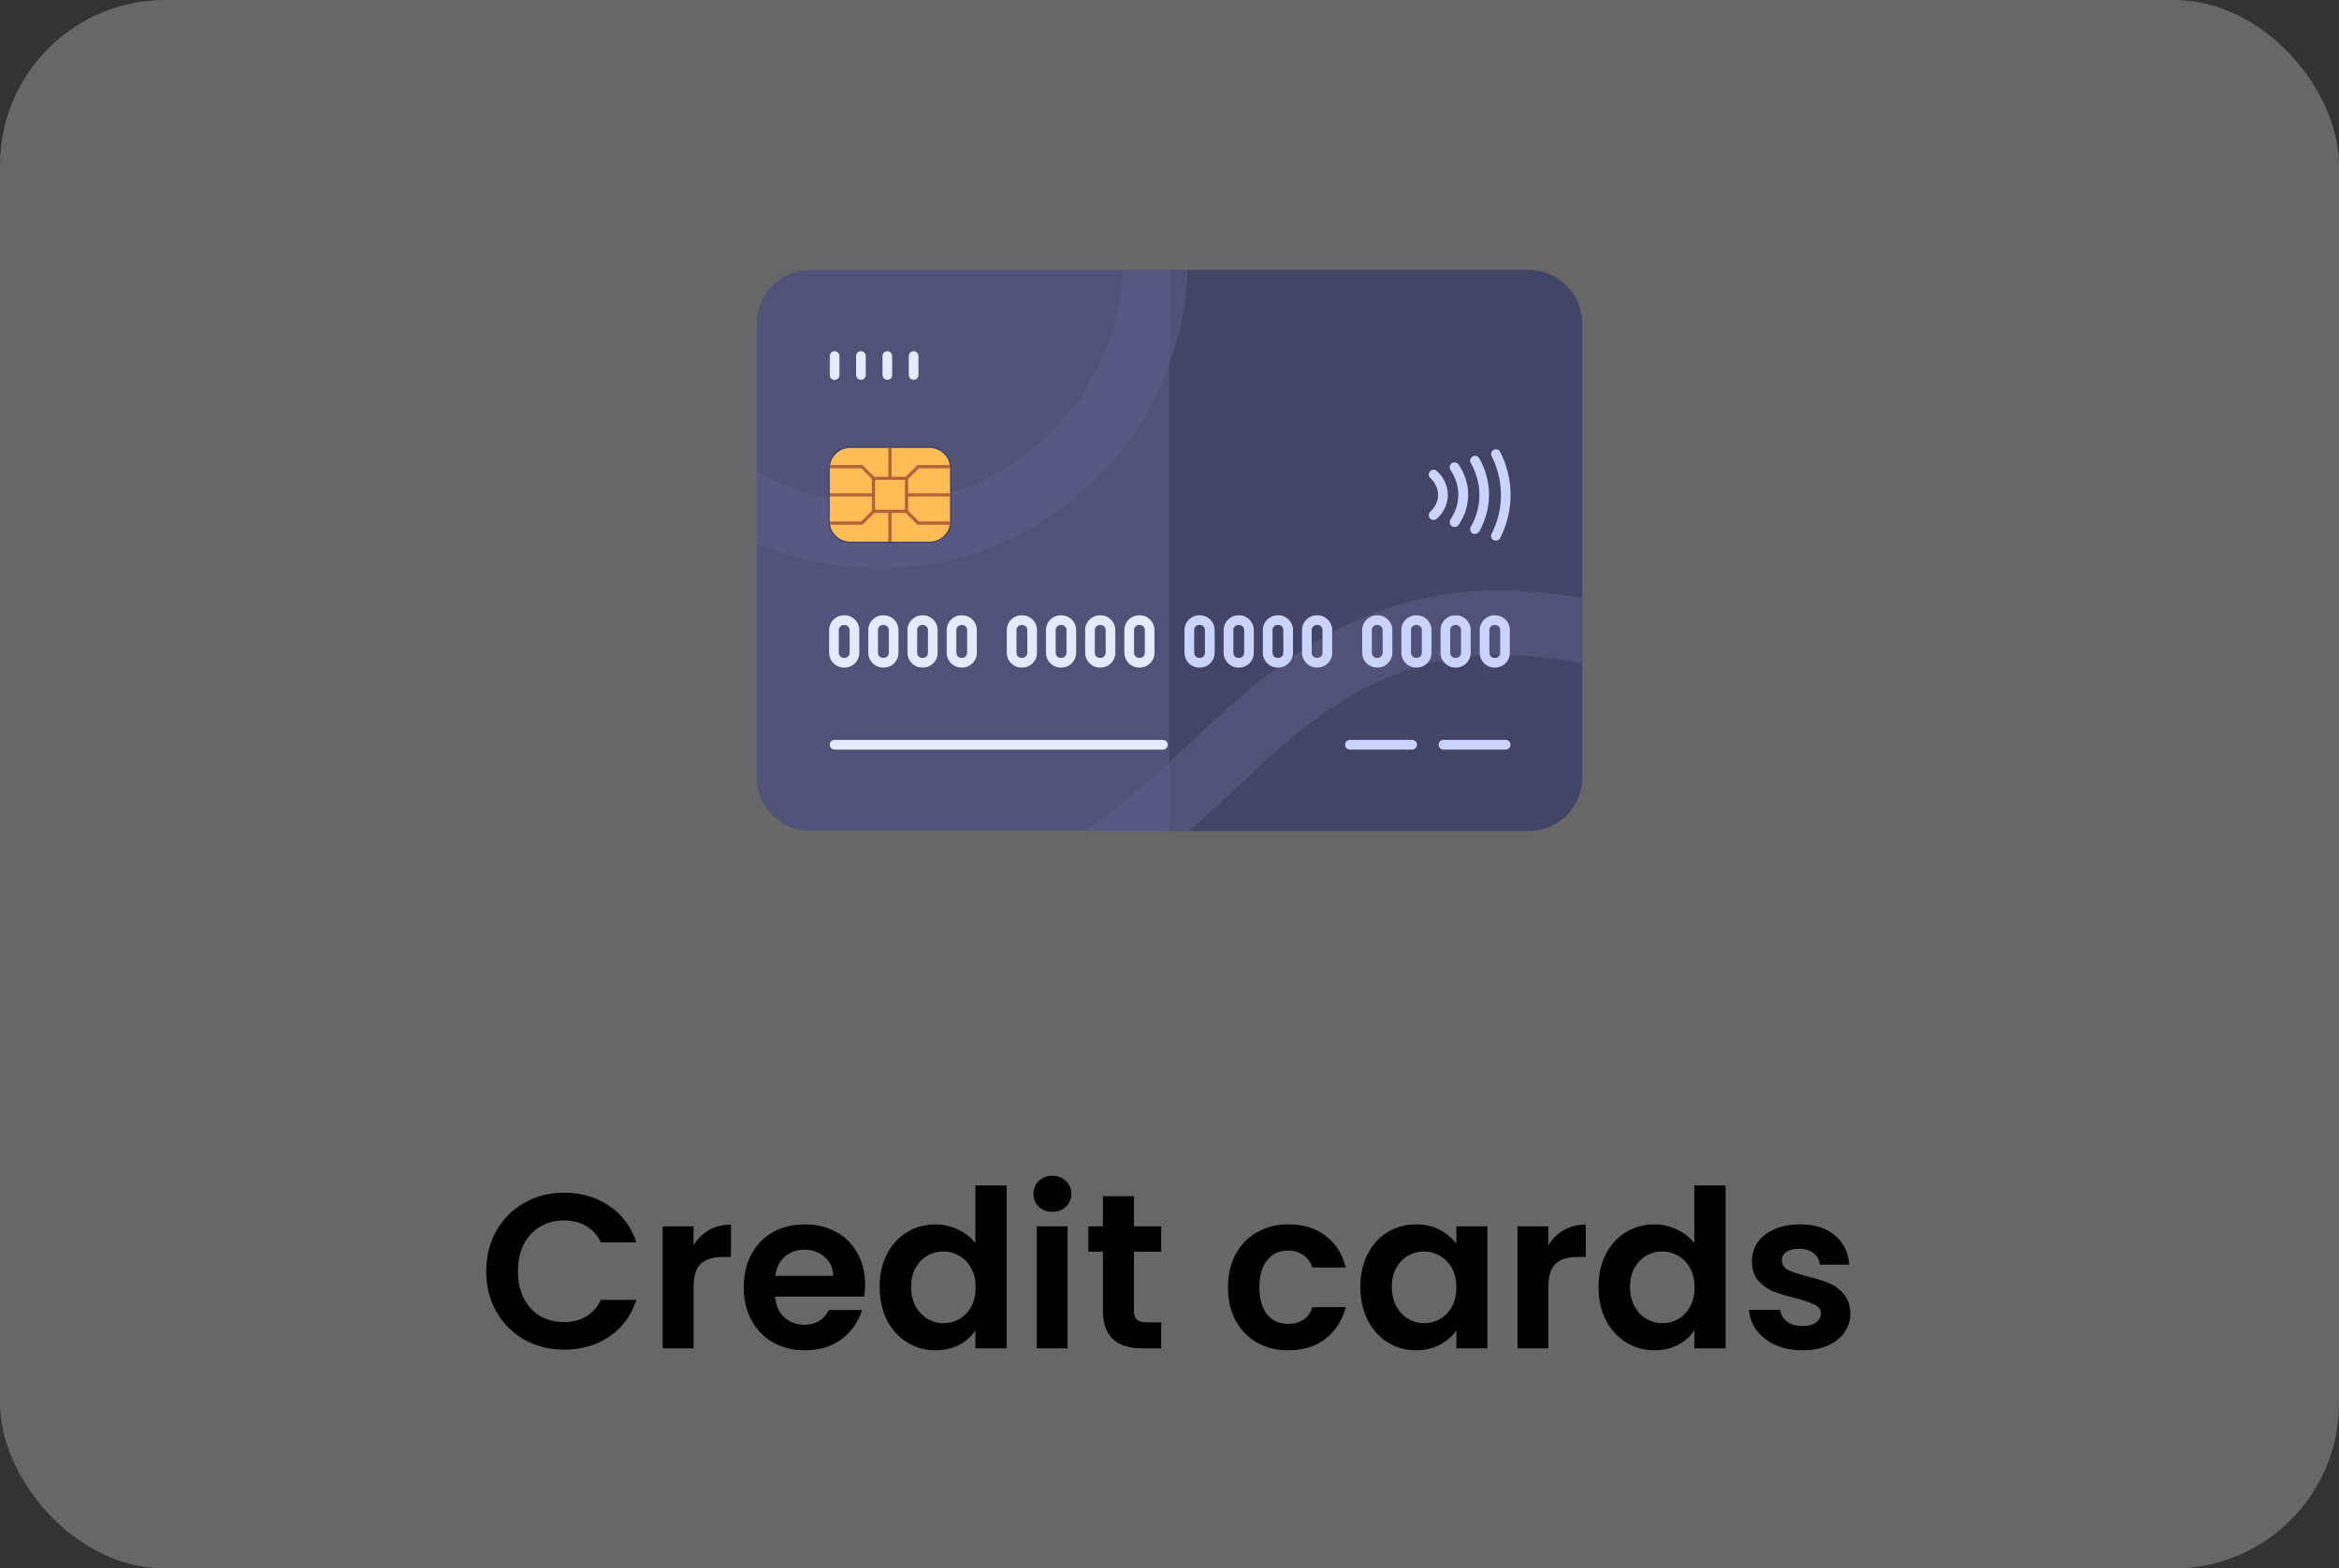 <svg width="170" height="114" viewBox="0 0 170 114" fill="none" xmlns="http://www.w3.org/2000/svg">
<rect x="0" y="0" width="170" height="114" fill="#333333" stroke="none"/>
<rect width="170" height="114" rx="12" fill="#B5B5B5" fill-opacity="0.4"/>
<g clip-path="url(#clip0_1377_79)">
<path d="M111.109 60.391H58.891C56.746 60.391 55 58.645 55 56.488V23.512C55 21.367 56.746 19.621 58.891 19.621H111.098C113.254 19.621 115 21.367 115 23.512V56.488C115 58.645 113.254 60.391 111.109 60.391Z" fill="#505278"/>
<path d="M111.109 19.621H85V60.391H111.109C113.266 60.391 115 58.645 115 56.5V23.512C115 21.367 113.254 19.621 111.109 19.621Z" fill="#424566"/>
<path d="M86.301 19.621C85.902 31.656 75.988 41.312 63.859 41.312C60.719 41.312 57.719 40.668 55 39.484V34.246C57.613 35.758 60.637 36.613 63.859 36.613C73.398 36.613 81.203 29.055 81.602 19.609H86.301V19.621H86.301Z" fill="#575982"/>
<path d="M85 19.621V26.43C85.762 24.285 86.219 22 86.301 19.621H85Z" fill="#505278"/>
<path d="M115 43.457V48.215C112.188 47.676 109.445 47.442 106.727 47.711C101.817 48.203 97.258 50.5 92.371 54.942C91.586 55.657 90.789 56.395 90.027 57.11C88.856 58.2 87.684 59.301 86.453 60.379H78.859C81.672 58.504 84.191 56.149 86.828 53.688C87.613 52.961 88.41 52.2 89.219 51.473C94.891 46.328 100.305 43.645 106.258 43.047C109.199 42.754 112.176 42.989 115 43.457Z" fill="#505278"/>
<path d="M78.859 60.391H85V55.387C82.996 57.227 81.016 58.949 78.859 60.391Z" fill="#575982"/>
<path d="M67.562 39.461H61.809C60.93 39.461 60.215 38.746 60.215 37.867V34.047C60.215 33.168 60.93 32.453 61.809 32.453H67.562C68.442 32.453 69.156 33.168 69.156 34.047V37.867C69.145 38.758 68.441 39.461 67.562 39.461Z" fill="#424566"/>
<path d="M67.562 39.367H61.797C60.977 39.367 60.309 38.699 60.309 37.879V34.047C60.309 33.227 60.977 32.559 61.797 32.559H67.562C68.383 32.559 69.051 33.227 69.051 34.047V37.879C69.051 38.699 68.383 39.367 67.562 39.367Z" fill="#FEBD55"/>
<path d="M69.051 36.086V35.852H66.004V34.82L66.789 34.035H69.051C69.051 33.953 69.039 33.871 69.027 33.801H66.731C66.695 33.801 66.672 33.812 66.648 33.836L65.828 34.656H64.797V32.57H64.562V34.656H63.543L62.723 33.836C62.699 33.812 62.664 33.801 62.641 33.801H60.332C60.32 33.871 60.309 33.953 60.309 34.035H62.594L63.367 34.809V35.852H60.309V36.086H63.367V37.129L62.594 37.902H60.309C60.309 37.984 60.32 38.066 60.332 38.137H62.641C62.676 38.137 62.699 38.125 62.723 38.102L63.543 37.281H64.562V39.367H64.797V37.281H65.828L66.648 38.102C66.672 38.125 66.695 38.137 66.73 38.137H69.027C69.039 38.066 69.051 37.984 69.051 37.902H66.789L66.004 37.117V36.086H69.051ZM65.769 37.047H63.602V34.879H65.769V37.047Z" fill="#B5613C"/>
<path d="M108.719 39.297C108.66 39.297 108.613 39.285 108.567 39.262C108.391 39.18 108.321 38.969 108.414 38.793C109.317 37 109.317 34.949 108.414 33.156C108.332 32.981 108.403 32.77 108.567 32.688C108.742 32.606 108.953 32.676 109.035 32.84C110.043 34.832 110.043 37.117 109.035 39.109C108.965 39.227 108.848 39.297 108.719 39.297ZM107.512 38.629C108.461 36.942 108.461 34.996 107.512 33.309C107.418 33.145 107.207 33.074 107.031 33.18C106.867 33.274 106.797 33.485 106.903 33.66C107.734 35.137 107.734 36.824 106.903 38.289C106.809 38.453 106.867 38.676 107.031 38.77C107.09 38.805 107.149 38.816 107.207 38.816C107.324 38.805 107.441 38.734 107.512 38.629ZM106.012 38.149C106.938 36.801 106.938 35.125 106.012 33.766C105.906 33.602 105.684 33.566 105.52 33.672C105.356 33.778 105.32 34 105.426 34.164C106.176 35.266 106.176 36.649 105.426 37.75C105.32 37.914 105.356 38.125 105.52 38.242C105.578 38.289 105.649 38.301 105.719 38.301C105.836 38.313 105.942 38.254 106.012 38.149ZM104.43 37.703C104.945 37.235 105.227 36.613 105.227 35.969C105.227 35.325 104.945 34.703 104.43 34.235C104.289 34.106 104.067 34.106 103.938 34.258C103.809 34.399 103.809 34.621 103.961 34.75C104.324 35.09 104.524 35.524 104.524 35.969C104.524 36.414 104.324 36.848 103.961 37.188C103.82 37.317 103.809 37.539 103.938 37.68C104.008 37.75 104.102 37.797 104.195 37.797C104.277 37.797 104.359 37.762 104.43 37.703Z" fill="#CAD4FF"/>
<path d="M84.519 54.484H60.66C60.461 54.484 60.309 54.332 60.309 54.133C60.309 53.934 60.461 53.781 60.66 53.781H84.519C84.719 53.781 84.871 53.934 84.871 54.133C84.871 54.332 84.707 54.484 84.519 54.484Z" fill="#E6EAFF"/>
<path d="M109.434 54.484H104.91C104.711 54.484 104.559 54.332 104.559 54.133C104.559 53.934 104.711 53.781 104.91 53.781H109.434C109.633 53.781 109.785 53.934 109.785 54.133C109.785 54.332 109.621 54.484 109.434 54.484ZM102.988 54.133C102.988 53.934 102.836 53.781 102.637 53.781H98.113C97.914 53.781 97.762 53.934 97.762 54.133C97.762 54.332 97.914 54.484 98.113 54.484H102.637C102.836 54.484 102.988 54.32 102.988 54.133Z" fill="#CAD4FF"/>
<path d="M60.66 27.613C60.461 27.613 60.309 27.461 60.309 27.262V25.879C60.309 25.68 60.461 25.527 60.66 25.527C60.859 25.527 61.012 25.68 61.012 25.879V27.25C61.012 27.449 60.859 27.613 60.66 27.613ZM62.922 27.262V25.879C62.922 25.68 62.77 25.527 62.57 25.527C62.371 25.527 62.219 25.68 62.219 25.879V27.25C62.219 27.449 62.371 27.602 62.57 27.602C62.77 27.613 62.922 27.449 62.922 27.262ZM64.844 27.262V25.879C64.844 25.68 64.691 25.527 64.492 25.527C64.293 25.527 64.141 25.68 64.141 25.879V27.25C64.141 27.449 64.293 27.602 64.492 27.602C64.68 27.613 64.844 27.449 64.844 27.262ZM66.754 27.262V25.879C66.754 25.68 66.602 25.527 66.402 25.527C66.203 25.527 66.051 25.68 66.051 25.879V27.25C66.051 27.449 66.203 27.602 66.402 27.602C66.602 27.613 66.754 27.449 66.754 27.262Z" fill="#E6EAFF"/>
<path d="M61.387 48.52H61.328C60.742 48.52 60.262 48.039 60.262 47.453V45.789C60.262 45.203 60.742 44.723 61.328 44.723H61.387C61.973 44.723 62.453 45.203 62.453 45.789V47.453C62.453 48.039 61.984 48.52 61.387 48.52ZM61.328 45.426C61.129 45.426 60.965 45.59 60.965 45.789V47.453C60.965 47.652 61.129 47.816 61.328 47.816H61.387C61.586 47.816 61.75 47.652 61.75 47.453V45.789C61.75 45.59 61.586 45.426 61.387 45.426H61.328Z" fill="#E6EAFF"/>
<path d="M64.234 48.52H64.176C63.59 48.52 63.109 48.039 63.109 47.453V45.789C63.109 45.203 63.59 44.723 64.176 44.723H64.234C64.82 44.723 65.301 45.203 65.301 45.789V47.453C65.301 48.039 64.832 48.52 64.234 48.52ZM64.176 45.426C63.977 45.426 63.813 45.59 63.813 45.789V47.453C63.813 47.652 63.977 47.816 64.176 47.816H64.234C64.434 47.816 64.598 47.652 64.598 47.453V45.789C64.598 45.59 64.434 45.426 64.234 45.426H64.176Z" fill="#E6EAFF"/>
<path d="M67.082 48.52H67.023C66.438 48.52 65.957 48.039 65.957 47.453V45.789C65.957 45.203 66.438 44.723 67.023 44.723H67.082C67.668 44.723 68.148 45.203 68.148 45.789V47.453C68.148 48.039 67.668 48.52 67.082 48.52ZM67.023 45.426C66.824 45.426 66.66 45.59 66.66 45.789V47.453C66.66 47.652 66.824 47.816 67.023 47.816H67.082C67.281 47.816 67.445 47.652 67.445 47.453V45.789C67.445 45.59 67.281 45.426 67.082 45.426H67.023Z" fill="#E6EAFF"/>
<path d="M69.93 48.52H69.871C69.285 48.52 68.805 48.039 68.805 47.453V45.789C68.805 45.203 69.285 44.723 69.871 44.723H69.93C70.516 44.723 70.996 45.203 70.996 45.789V47.453C70.996 48.039 70.516 48.52 69.93 48.52ZM69.871 45.426C69.672 45.426 69.508 45.59 69.508 45.789V47.453C69.508 47.652 69.672 47.816 69.871 47.816H69.93C70.129 47.816 70.293 47.652 70.293 47.453V45.789C70.293 45.59 70.129 45.426 69.93 45.426H69.871Z" fill="#E6EAFF"/>
<path d="M74.301 48.52H74.242C73.656 48.52 73.176 48.039 73.176 47.453V45.789C73.176 45.203 73.656 44.723 74.242 44.723H74.301C74.887 44.723 75.367 45.203 75.367 45.789V47.453C75.367 48.039 74.887 48.52 74.301 48.52ZM74.242 45.426C74.043 45.426 73.879 45.59 73.879 45.789V47.453C73.879 47.652 74.043 47.816 74.242 47.816H74.301C74.5 47.816 74.664 47.652 74.664 47.453V45.789C74.664 45.59 74.5 45.426 74.301 45.426H74.242Z" fill="#E6EAFF"/>
<path d="M77.148 48.52H77.09C76.504 48.52 76.023 48.039 76.023 47.453V45.789C76.023 45.203 76.504 44.723 77.09 44.723H77.148C77.734 44.723 78.215 45.203 78.215 45.789V47.453C78.215 48.039 77.734 48.52 77.148 48.52ZM77.09 45.426C76.891 45.426 76.727 45.59 76.727 45.789V47.453C76.727 47.652 76.891 47.816 77.09 47.816H77.148C77.348 47.816 77.512 47.652 77.512 47.453V45.789C77.512 45.59 77.348 45.426 77.148 45.426H77.09Z" fill="#E6EAFF"/>
<path d="M79.996 48.52H79.938C79.352 48.52 78.871 48.039 78.871 47.453V45.789C78.871 45.203 79.352 44.723 79.938 44.723H79.996C80.582 44.723 81.062 45.203 81.062 45.789V47.453C81.063 48.039 80.582 48.52 79.996 48.52ZM79.938 45.426C79.738 45.426 79.574 45.59 79.574 45.789V47.453C79.574 47.652 79.738 47.816 79.938 47.816H79.996C80.195 47.816 80.359 47.652 80.359 47.453V45.789C80.359 45.59 80.195 45.426 79.996 45.426H79.938Z" fill="#E6EAFF"/>
<path d="M82.844 48.52H82.785C82.199 48.52 81.719 48.039 81.719 47.453V45.789C81.719 45.203 82.199 44.723 82.785 44.723H82.844C83.43 44.723 83.91 45.203 83.91 45.789V47.453C83.91 48.039 83.43 48.52 82.844 48.52ZM82.785 45.426C82.586 45.426 82.422 45.59 82.422 45.789V47.453C82.422 47.652 82.586 47.816 82.785 47.816H82.844C83.043 47.816 83.207 47.652 83.207 47.453V45.789C83.207 45.59 83.043 45.426 82.844 45.426H82.785Z" fill="#E6EAFF"/>
<path d="M87.215 48.52H87.156C86.57 48.52 86.09 48.039 86.09 47.453V45.789C86.09 45.203 86.57 44.723 87.156 44.723H87.215C87.801 44.723 88.281 45.203 88.281 45.789V47.453C88.281 48.039 87.801 48.52 87.215 48.52ZM87.156 45.426C86.957 45.426 86.793 45.59 86.793 45.789V47.453C86.793 47.652 86.957 47.816 87.156 47.816H87.215C87.414 47.816 87.578 47.652 87.578 47.453V45.789C87.578 45.59 87.414 45.426 87.215 45.426H87.156Z" fill="#CAD4FF"/>
<path d="M90.062 48.52H90.004C89.418 48.52 88.938 48.039 88.938 47.453V45.789C88.938 45.203 89.418 44.723 90.004 44.723H90.062C90.648 44.723 91.129 45.203 91.129 45.789V47.453C91.129 48.039 90.648 48.52 90.062 48.52ZM90.004 45.426C89.805 45.426 89.641 45.59 89.641 45.789V47.453C89.641 47.652 89.805 47.816 90.004 47.816H90.062C90.262 47.816 90.426 47.652 90.426 47.453V45.789C90.426 45.59 90.262 45.426 90.062 45.426H90.004Z" fill="#CAD4FF"/>
<path d="M92.91 48.52H92.852C92.266 48.52 91.785 48.039 91.785 47.453V45.789C91.785 45.203 92.266 44.723 92.852 44.723H92.91C93.496 44.723 93.977 45.203 93.977 45.789V47.453C93.977 48.039 93.496 48.52 92.91 48.52ZM92.852 45.426C92.652 45.426 92.488 45.59 92.488 45.789V47.453C92.488 47.652 92.652 47.816 92.852 47.816H92.91C93.109 47.816 93.273 47.652 93.273 47.453V45.789C93.273 45.59 93.109 45.426 92.91 45.426H92.852Z" fill="#CAD4FF"/>
<path d="M95.758 48.52H95.699C95.113 48.52 94.633 48.039 94.633 47.453V45.789C94.633 45.203 95.113 44.723 95.699 44.723H95.758C96.344 44.723 96.824 45.203 96.824 45.789V47.453C96.824 48.039 96.344 48.52 95.758 48.52ZM95.699 45.426C95.5 45.426 95.336 45.59 95.336 45.789V47.453C95.336 47.652 95.5 47.816 95.699 47.816H95.758C95.957 47.816 96.121 47.652 96.121 47.453V45.789C96.121 45.59 95.957 45.426 95.758 45.426H95.699Z" fill="#CAD4FF"/>
<path d="M100.129 48.52H100.07C99.484 48.52 99.004 48.039 99.004 47.453V45.789C99.004 45.203 99.484 44.723 100.07 44.723H100.129C100.715 44.723 101.195 45.203 101.195 45.789V47.453C101.195 48.039 100.715 48.52 100.129 48.52ZM100.07 45.426C99.871 45.426 99.707 45.59 99.707 45.789V47.453C99.707 47.652 99.871 47.816 100.07 47.816H100.129C100.328 47.816 100.492 47.652 100.492 47.453V45.789C100.492 45.59 100.328 45.426 100.129 45.426H100.07Z" fill="#CAD4FF"/>
<path d="M102.976 48.52H102.918C102.332 48.52 101.852 48.039 101.852 47.453V45.789C101.852 45.203 102.332 44.723 102.918 44.723H102.976C103.562 44.723 104.043 45.203 104.043 45.789V47.453C104.043 48.039 103.562 48.52 102.976 48.52ZM102.918 45.426C102.719 45.426 102.555 45.59 102.555 45.789V47.453C102.555 47.652 102.719 47.816 102.918 47.816H102.976C103.176 47.816 103.34 47.652 103.34 47.453V45.789C103.34 45.59 103.176 45.426 102.976 45.426H102.918Z" fill="#CAD4FF"/>
<path d="M105.824 48.52H105.766C105.18 48.52 104.699 48.039 104.699 47.453V45.789C104.699 45.203 105.18 44.723 105.766 44.723H105.824C106.41 44.723 106.891 45.203 106.891 45.789V47.453C106.891 48.039 106.41 48.52 105.824 48.52ZM105.766 45.426C105.566 45.426 105.402 45.59 105.402 45.789V47.453C105.402 47.652 105.566 47.816 105.766 47.816H105.824C106.024 47.816 106.188 47.652 106.188 47.453V45.789C106.188 45.59 106.024 45.426 105.824 45.426H105.766Z" fill="#CAD4FF"/>
<path d="M108.672 48.52H108.613C108.027 48.52 107.547 48.039 107.547 47.453V45.789C107.547 45.203 108.027 44.723 108.613 44.723H108.672C109.258 44.723 109.738 45.203 109.738 45.789V47.453C109.738 48.039 109.258 48.52 108.672 48.52ZM108.613 45.426C108.414 45.426 108.25 45.59 108.25 45.789V47.453C108.25 47.652 108.414 47.816 108.613 47.816H108.672C108.871 47.816 109.035 47.652 109.035 47.453V45.789C109.035 45.59 108.871 45.426 108.672 45.426H108.613Z" fill="#CAD4FF"/>
</g>
<path d="M35.341 92.4C35.341 91.301 35.587 90.32 36.077 89.456C36.579 88.581 37.256 87.904 38.109 87.424C38.973 86.933 39.939 86.688 41.005 86.688C42.253 86.688 43.347 87.008 44.285 87.648C45.224 88.288 45.88 89.173 46.253 90.304H43.677C43.421 89.771 43.059 89.371 42.589 89.104C42.131 88.837 41.597 88.704 40.989 88.704C40.339 88.704 39.757 88.859 39.245 89.168C38.744 89.467 38.349 89.893 38.061 90.448C37.784 91.003 37.645 91.653 37.645 92.4C37.645 93.136 37.784 93.787 38.061 94.352C38.349 94.907 38.744 95.339 39.245 95.648C39.757 95.947 40.339 96.096 40.989 96.096C41.597 96.096 42.131 95.963 42.589 95.696C43.059 95.419 43.421 95.013 43.677 94.48H46.253C45.88 95.621 45.224 96.512 44.285 97.152C43.357 97.781 42.264 98.096 41.005 98.096C39.939 98.096 38.973 97.856 38.109 97.376C37.256 96.885 36.579 96.208 36.077 95.344C35.587 94.48 35.341 93.499 35.341 92.4ZM50.407 90.512C50.694 90.043 51.068 89.675 51.526 89.408C51.996 89.141 52.529 89.008 53.127 89.008V91.36H52.535C51.831 91.36 51.297 91.525 50.934 91.856C50.583 92.187 50.407 92.763 50.407 93.584V98H48.166V89.136H50.407V90.512ZM62.875 93.376C62.875 93.696 62.854 93.984 62.811 94.24H56.331C56.385 94.88 56.609 95.381 57.003 95.744C57.398 96.107 57.883 96.288 58.459 96.288C59.291 96.288 59.883 95.931 60.235 95.216H62.651C62.395 96.069 61.905 96.773 61.179 97.328C60.454 97.872 59.563 98.144 58.507 98.144C57.654 98.144 56.886 97.957 56.203 97.584C55.531 97.2 55.003 96.661 54.619 95.968C54.246 95.275 54.059 94.475 54.059 93.568C54.059 92.651 54.246 91.845 54.619 91.152C54.993 90.459 55.515 89.925 56.187 89.552C56.859 89.179 57.633 88.992 58.507 88.992C59.35 88.992 60.102 89.173 60.763 89.536C61.435 89.899 61.953 90.416 62.315 91.088C62.689 91.749 62.875 92.512 62.875 93.376ZM60.555 92.736C60.545 92.16 60.337 91.701 59.931 91.36C59.526 91.008 59.03 90.832 58.443 90.832C57.889 90.832 57.419 91.003 57.035 91.344C56.662 91.675 56.433 92.139 56.347 92.736H60.555ZM63.934 93.536C63.934 92.64 64.11 91.845 64.462 91.152C64.825 90.459 65.316 89.925 65.934 89.552C66.553 89.179 67.241 88.992 67.998 88.992C68.574 88.992 69.124 89.12 69.646 89.376C70.169 89.621 70.585 89.952 70.894 90.368V86.16H73.166V98H70.894V96.688C70.617 97.125 70.228 97.477 69.726 97.744C69.225 98.011 68.644 98.144 67.982 98.144C67.236 98.144 66.553 97.952 65.934 97.568C65.316 97.184 64.825 96.645 64.462 95.952C64.11 95.248 63.934 94.443 63.934 93.536ZM70.91 93.568C70.91 93.024 70.804 92.56 70.59 92.176C70.377 91.781 70.089 91.483 69.726 91.28C69.364 91.067 68.974 90.96 68.558 90.96C68.142 90.96 67.758 91.061 67.406 91.264C67.054 91.467 66.766 91.765 66.542 92.16C66.329 92.544 66.222 93.003 66.222 93.536C66.222 94.069 66.329 94.539 66.542 94.944C66.766 95.339 67.054 95.643 67.406 95.856C67.769 96.069 68.153 96.176 68.558 96.176C68.974 96.176 69.364 96.075 69.726 95.872C70.089 95.659 70.377 95.36 70.59 94.976C70.804 94.581 70.91 94.112 70.91 93.568ZM76.49 88.08C76.095 88.08 75.765 87.957 75.498 87.712C75.242 87.456 75.114 87.141 75.114 86.768C75.114 86.395 75.242 86.085 75.498 85.84C75.765 85.584 76.095 85.456 76.49 85.456C76.885 85.456 77.21 85.584 77.466 85.84C77.733 86.085 77.866 86.395 77.866 86.768C77.866 87.141 77.733 87.456 77.466 87.712C77.21 87.957 76.885 88.08 76.49 88.08ZM77.594 89.136V98H75.354V89.136H77.594ZM82.415 90.976V95.264C82.415 95.563 82.484 95.781 82.623 95.92C82.772 96.048 83.018 96.112 83.359 96.112H84.399V98H82.991C81.103 98 80.159 97.083 80.159 95.248V90.976H79.103V89.136H80.159V86.944H82.415V89.136H84.399V90.976H82.415ZM89.247 93.568C89.247 92.651 89.433 91.851 89.807 91.168C90.18 90.475 90.697 89.941 91.359 89.568C92.02 89.184 92.777 88.992 93.631 88.992C94.729 88.992 95.636 89.269 96.351 89.824C97.076 90.368 97.561 91.136 97.807 92.128H95.391C95.263 91.744 95.044 91.445 94.735 91.232C94.436 91.008 94.063 90.896 93.615 90.896C92.975 90.896 92.468 91.131 92.095 91.6C91.721 92.059 91.535 92.715 91.535 93.568C91.535 94.411 91.721 95.067 92.095 95.536C92.468 95.995 92.975 96.224 93.615 96.224C94.521 96.224 95.113 95.819 95.391 95.008H97.807C97.561 95.968 97.076 96.731 96.351 97.296C95.625 97.861 94.719 98.144 93.631 98.144C92.777 98.144 92.02 97.957 91.359 97.584C90.697 97.2 90.18 96.667 89.807 95.984C89.433 95.291 89.247 94.485 89.247 93.568ZM98.872 93.536C98.872 92.64 99.048 91.845 99.4 91.152C99.762 90.459 100.248 89.925 100.856 89.552C101.474 89.179 102.162 88.992 102.92 88.992C103.581 88.992 104.157 89.125 104.648 89.392C105.149 89.659 105.549 89.995 105.848 90.4V89.136H108.104V98H105.848V96.704C105.56 97.12 105.16 97.467 104.648 97.744C104.146 98.011 103.565 98.144 102.904 98.144C102.157 98.144 101.474 97.952 100.856 97.568C100.248 97.184 99.762 96.645 99.4 95.952C99.048 95.248 98.872 94.443 98.872 93.536ZM105.848 93.568C105.848 93.024 105.741 92.56 105.528 92.176C105.314 91.781 105.026 91.483 104.664 91.28C104.301 91.067 103.912 90.96 103.496 90.96C103.08 90.96 102.696 91.061 102.344 91.264C101.992 91.467 101.704 91.765 101.48 92.16C101.266 92.544 101.16 93.003 101.16 93.536C101.16 94.069 101.266 94.539 101.48 94.944C101.704 95.339 101.992 95.643 102.344 95.856C102.706 96.069 103.09 96.176 103.496 96.176C103.912 96.176 104.301 96.075 104.664 95.872C105.026 95.659 105.314 95.36 105.528 94.976C105.741 94.581 105.848 94.112 105.848 93.568ZM112.532 90.512C112.82 90.043 113.193 89.675 113.652 89.408C114.121 89.141 114.654 89.008 115.252 89.008V91.36H114.66C113.956 91.36 113.422 91.525 113.06 91.856C112.708 92.187 112.532 92.763 112.532 93.584V98H110.292V89.136H112.532V90.512ZM116.184 93.536C116.184 92.64 116.36 91.845 116.712 91.152C117.075 90.459 117.566 89.925 118.184 89.552C118.803 89.179 119.491 88.992 120.248 88.992C120.824 88.992 121.374 89.12 121.896 89.376C122.419 89.621 122.835 89.952 123.144 90.368V86.16H125.416V98H123.144V96.688C122.867 97.125 122.478 97.477 121.976 97.744C121.475 98.011 120.894 98.144 120.232 98.144C119.486 98.144 118.803 97.952 118.184 97.568C117.566 97.184 117.075 96.645 116.712 95.952C116.36 95.248 116.184 94.443 116.184 93.536ZM123.16 93.568C123.16 93.024 123.054 92.56 122.84 92.176C122.627 91.781 122.339 91.483 121.976 91.28C121.614 91.067 121.224 90.96 120.808 90.96C120.392 90.96 120.008 91.061 119.656 91.264C119.304 91.467 119.016 91.765 118.792 92.16C118.579 92.544 118.472 93.003 118.472 93.536C118.472 94.069 118.579 94.539 118.792 94.944C119.016 95.339 119.304 95.643 119.656 95.856C120.019 96.069 120.403 96.176 120.808 96.176C121.224 96.176 121.614 96.075 121.976 95.872C122.339 95.659 122.627 95.36 122.84 94.976C123.054 94.581 123.16 94.112 123.16 93.568ZM130.996 98.144C130.271 98.144 129.62 98.016 129.044 97.76C128.468 97.493 128.009 97.136 127.668 96.688C127.337 96.24 127.156 95.744 127.124 95.2H129.38C129.423 95.541 129.588 95.824 129.876 96.048C130.175 96.272 130.543 96.384 130.98 96.384C131.407 96.384 131.737 96.299 131.972 96.128C132.217 95.957 132.34 95.739 132.34 95.472C132.34 95.184 132.191 94.971 131.892 94.832C131.604 94.683 131.14 94.523 130.5 94.352C129.839 94.192 129.295 94.027 128.868 93.856C128.452 93.685 128.089 93.424 127.78 93.072C127.481 92.72 127.332 92.245 127.332 91.648C127.332 91.157 127.471 90.709 127.748 90.304C128.036 89.899 128.441 89.579 128.964 89.344C129.497 89.109 130.121 88.992 130.836 88.992C131.892 88.992 132.735 89.259 133.364 89.792C133.993 90.315 134.34 91.024 134.404 91.92H132.26C132.228 91.568 132.079 91.291 131.812 91.088C131.556 90.875 131.209 90.768 130.772 90.768C130.367 90.768 130.052 90.843 129.828 90.992C129.615 91.141 129.508 91.349 129.508 91.616C129.508 91.915 129.657 92.144 129.956 92.304C130.255 92.453 130.719 92.608 131.348 92.768C131.988 92.928 132.516 93.093 132.932 93.264C133.348 93.435 133.705 93.701 134.004 94.064C134.313 94.416 134.473 94.885 134.484 95.472C134.484 95.984 134.34 96.443 134.052 96.848C133.775 97.253 133.369 97.573 132.836 97.808C132.313 98.032 131.7 98.144 130.996 98.144Z" fill="black"/>
<defs>
<clipPath id="clip0_1377_79">
<rect width="60" height="60" fill="white" transform="translate(55 10)"/>
</clipPath>
</defs>
</svg>
